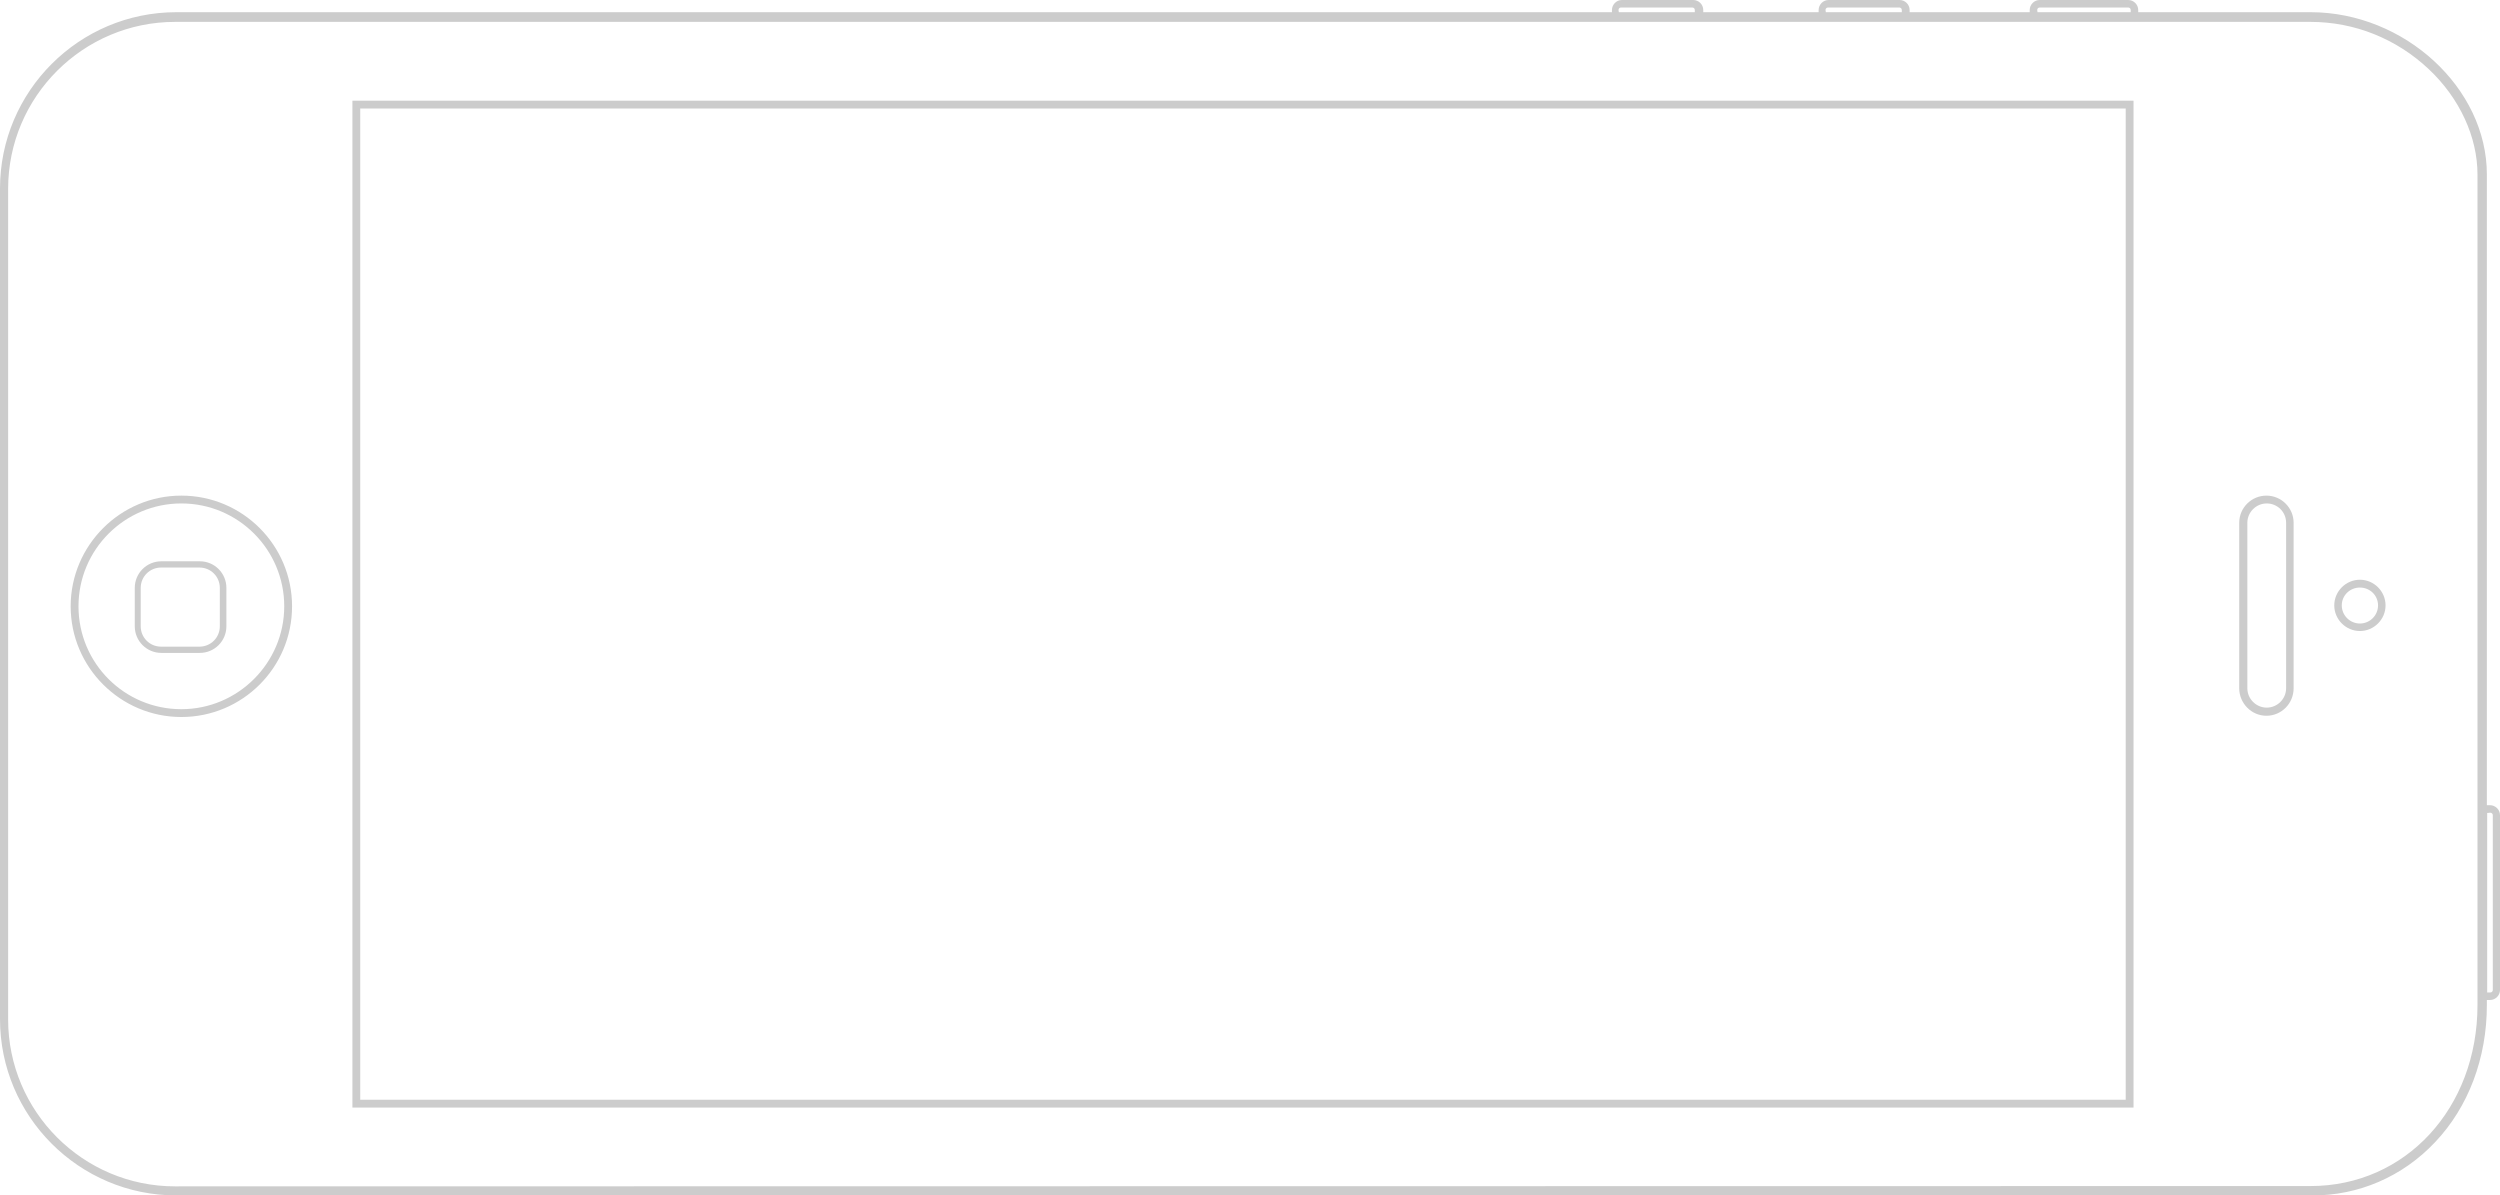 <?xml version="1.0" encoding="utf-8"?>
<!-- Generator: Adobe Illustrator 18.0.0, SVG Export Plug-In . SVG Version: 6.00 Build 0)  -->
<!DOCTYPE svg PUBLIC "-//W3C//DTD SVG 1.1//EN" "http://www.w3.org/Graphics/SVG/1.1/DTD/svg11.dtd">
<svg version="1.1" id="Layer_1" xmlns="http://www.w3.org/2000/svg" xmlns:xlink="http://www.w3.org/1999/xlink" x="0px" y="0px"
	 viewBox="240.2 208.7 799.5 382.3" enable-background="new 240.2 208.7 799.5 382.3" xml:space="preserve">
<g>
	<path fill="#CCCCCC" d="M352.9,240.9v322h569.6v-322H352.9z M920,243.4v317H355.4v-317H920z"/>
	<path fill="#CCCCCC" d="M1019,573.9c10.6-11.2,16.5-26.8,16.5-43.8v-1.6h1c1.8,0,3.2-1.5,3.2-3.2v-55.9c0-1.8-1.5-3.2-3.2-3.2h-1
		V264.5c0-27.7-26.4-51.9-56.4-51.9H924v-0.7c0-1.8-1.5-3.2-3.2-3.2h-28.3c-1.8,0-3.2,1.5-3.2,3.2v0.7h-38.4v-0.7
		c0-1.8-1.5-3.2-3.2-3.2H825c-1.8,0-3.2,1.5-3.2,3.2v0.7h-36.9v-0.7c0-1.8-1.5-3.2-3.2-3.2h-22.8c-1.8,0-3.2,1.5-3.2,3.2v0.7H296.6
		c-31.1,0-56.4,25.3-56.4,56.4v265.6c0,31.1,25.3,56.4,56.4,56.4h682.9C994.4,591.1,1008.6,585,1019,573.9z M1036.6,468.6
		c0.4,0,0.8,0.3,0.8,0.8v55.9c0,0.4-0.3,0.8-0.8,0.8h-1v-57.4L1036.6,468.6L1036.6,468.6z M891.7,211.9c0-0.4,0.3-0.8,0.8-0.8h28.3
		c0.4,0,0.8,0.3,0.8,0.8v0.7h-29.8L891.7,211.9L891.7,211.9z M824,211.9c0-0.4,0.3-0.8,0.8-0.8h22.8c0.4,0,0.8,0.3,0.8,0.8v0.7
		h-24.3L824,211.9L824,211.9z M757.8,211.9c0-0.4,0.3-0.8,0.8-0.8h22.8c0.4,0,0.8,0.3,0.8,0.8v0.7h-24.3L757.8,211.9L757.8,211.9z
		 M296.2,588.1c-29.5,0-53.4-24-53.4-53.4V269.1c0-29.5,24-53.4,53.4-53.4h682.9c14.1,0,27.5,5.4,37.8,15.1
		c9.9,9.3,15.6,21.7,15.6,33.7v265.6c0,33-23,57.9-53.4,57.9L296.2,588.1L296.2,588.1z"/>
	<path fill="#CCCCCC" d="M333.6,402.6c0-19.6-15.9-35.4-35.4-35.4s-35.4,15.9-35.4,35.4s15.9,35.4,35.4,35.4
		S333.6,422.2,333.6,402.6z M265.3,402.6c0-18.2,14.8-32.9,32.9-32.9c18.2,0,32.9,14.8,32.9,32.9s-14.8,32.9-32.9,32.9
		C280,435.5,265.3,420.8,265.3,402.6z"/>
	<path fill="#CCCCCC" d="M956.3,375.9v52.9c0,4.8,3.9,8.8,8.7,8.8s8.7-3.9,8.7-8.8v-52.9c0-4.8-3.9-8.7-8.7-8.7
		C960.3,367.2,956.3,371,956.3,375.9z M971.3,375.9v52.9c0,3.4-2.8,6.2-6.2,6.2s-6.2-2.8-6.2-6.2v-52.9c0-3.4,2.8-6.2,6.2-6.2
		S971.3,372.4,971.3,375.9z"/>
	<path fill="#CCCCCC" d="M312.6,409v-12.3c0-4.7-3.8-8.5-8.5-8.5h-12.3c-4.7,0-8.5,3.8-8.5,8.5V409c0,4.7,3.8,8.5,8.5,8.5h12.3
		C308.8,417.5,312.6,413.7,312.6,409z M291.7,415.5c-3.6,0-6.5-2.9-6.5-6.5v-12.3c0-3.6,2.9-6.5,6.5-6.5H304c3.6,0,6.5,2.9,6.5,6.5
		V409c0,3.6-2.9,6.5-6.5,6.5H291.7z"/>
	<path fill="#CCCCCC" d="M986.7,402.3c0,4.5,3.7,8.2,8.2,8.2c4.5,0,8.2-3.7,8.2-8.2s-3.7-8.2-8.2-8.2
		C990.4,394.1,986.7,397.8,986.7,402.3z M1000.7,402.3c0,3.2-2.6,5.8-5.8,5.8s-5.8-2.6-5.8-5.8c0-3.2,2.6-5.7,5.8-5.7
		S1000.7,399.1,1000.7,402.3z"/>
</g>
</svg>
